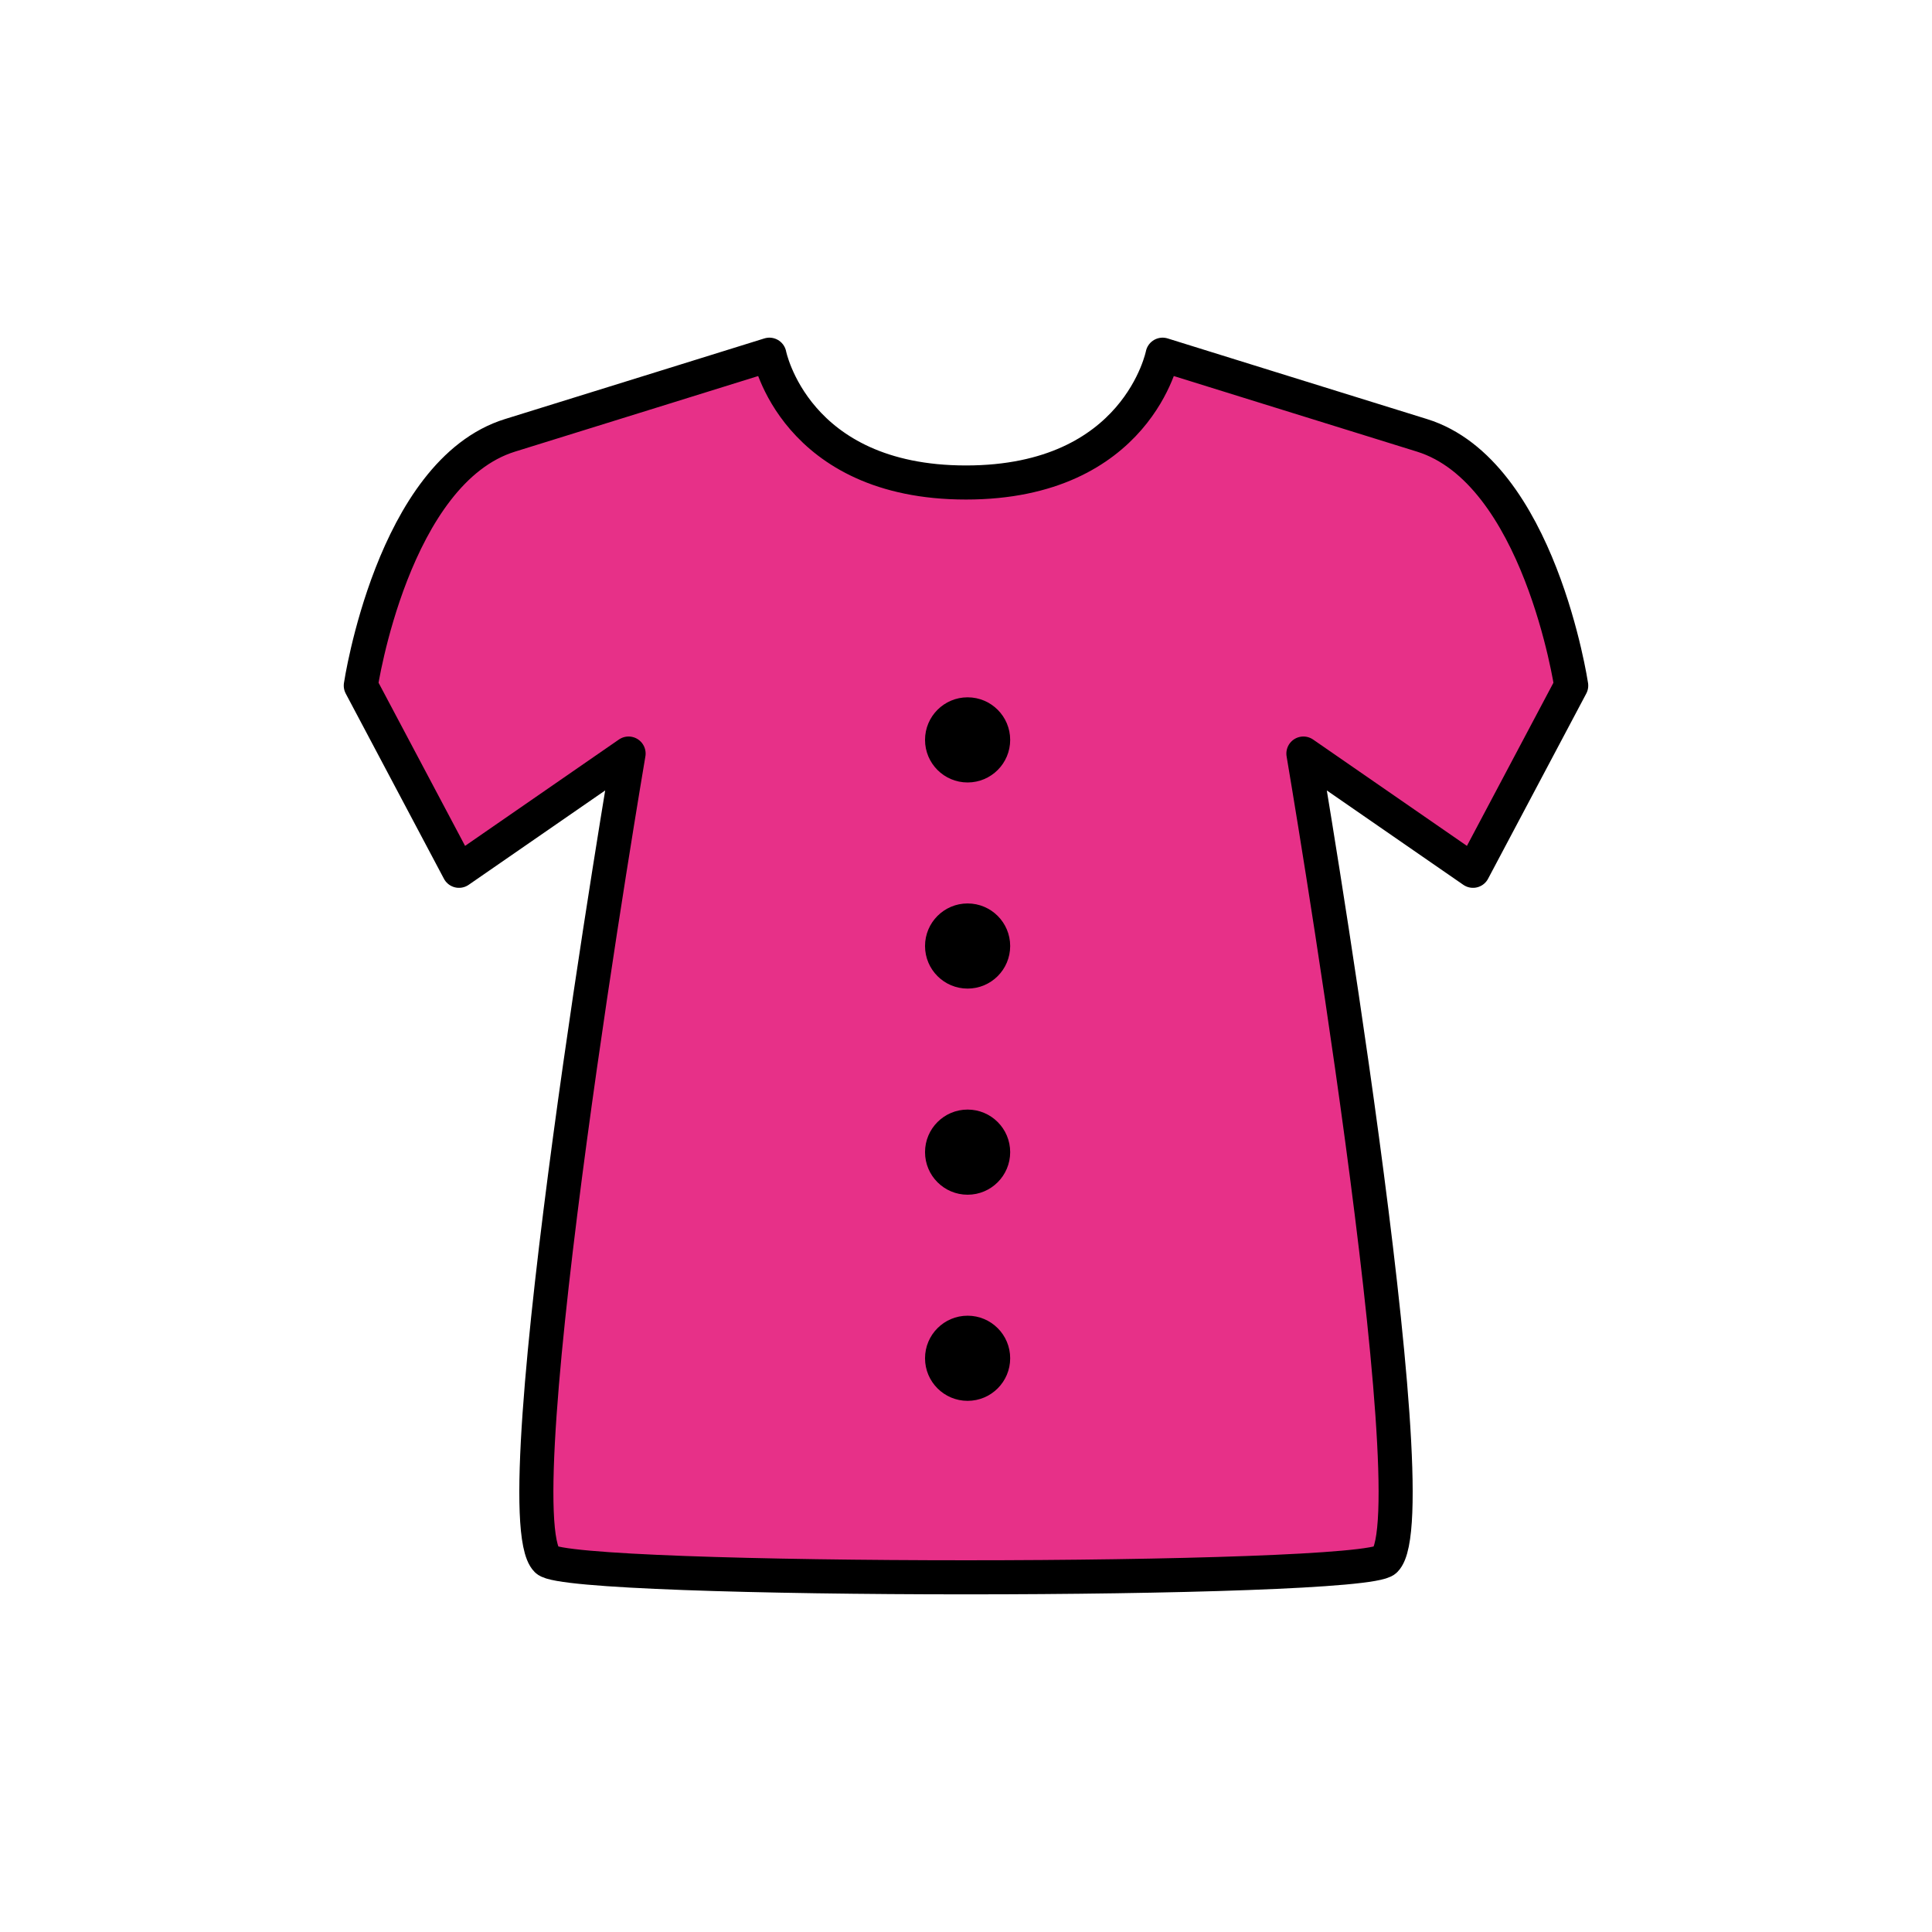 <?xml version="1.0" encoding="utf-8"?>
<!-- Generator: Adobe Illustrator 16.0.0, SVG Export Plug-In . SVG Version: 6.00 Build 0)  -->
<!DOCTYPE svg PUBLIC "-//W3C//DTD SVG 1.1//EN" "http://www.w3.org/Graphics/SVG/1.1/DTD/svg11.dtd">
<svg version="1.1" id="Layer_1" xmlns="http://www.w3.org/2000/svg" xmlns:xlink="http://www.w3.org/1999/xlink" x="0px" y="0px"
	 width="453.543px" height="453.543px" viewBox="0 0 453.543 453.543" enable-background="new 0 0 453.543 453.543"
	 xml:space="preserve">
<g id="kvadrat" display="none">
</g>
<g id="color">
	<g id="rdeča7bela">
	</g>
	<g>
		<g>
			
				<path fill="#E73088" stroke="#000000" stroke-width="8" stroke-linecap="square" stroke-linejoin="round" stroke-miterlimit="10" d="
				M272.92,83.268c8.729,2.694,36.314,11.325,60.871,18.922c27.561,8.524,35.053,58.755,35.053,58.755l-23.053,43.477
				l-39.813-27.523c0,0,30.323,178.218,19.201,189.341c-5.386,5.387-191.433,5.387-196.817,0
				c-11.122-11.123,19.2-189.341,19.2-189.341l-39.811,27.523l-23.054-43.477c0,0,7.492-50.229,35.054-58.755
				c24.555-7.597,52.14-16.228,60.87-18.922c0,0,5.865,30,46.148,30C267.053,113.268,272.92,83.268,272.92,83.268z"/>
			<circle cx="227.148" cy="173.692" r="9.994"/>
			<circle cx="227.148" cy="222.081" r="9.994"/>
			<circle cx="227.148" cy="270.47" r="9.994"/>
			<circle cx="227.148" cy="318.859" r="9.994"/>
		</g>
	</g>
</g>
<g id="cb" display="none">
	<g id="rdeča7bela_copy" display="inline">
	</g>
	<g display="inline">
		<path fill="none" stroke="#000000" stroke-width="8" stroke-linecap="round" stroke-linejoin="round" stroke-miterlimit="10" d="
			M272.92,83.268c8.729,2.694,36.314,11.325,60.871,18.922c27.561,8.524,35.053,58.755,35.053,58.755l-23.053,43.477l-39.813-27.523
			c0,0,30.323,178.218,19.201,189.341c-5.386,5.387-191.433,5.387-196.817,0c-11.122-11.123,19.2-189.341,19.2-189.341
			l-39.811,27.523l-23.054-43.477c0,0,7.492-50.229,35.054-58.755c24.555-7.597,52.14-16.228,60.87-18.922c0,0,5.865,30,46.148,30
			C267.053,113.268,272.92,83.268,272.92,83.268z"/>
		<circle cx="227.148" cy="173.692" r="9.994"/>
		<circle cx="227.148" cy="222.081" r="9.994"/>
		<circle cx="227.148" cy="270.47" r="9.994"/>
		<circle cx="227.148" cy="318.859" r="9.994"/>
	</g>
</g>
<g id="pivot">
	<circle fill="none" cx="230.45" cy="371.772" r="14.133"/>
</g>
</svg>
